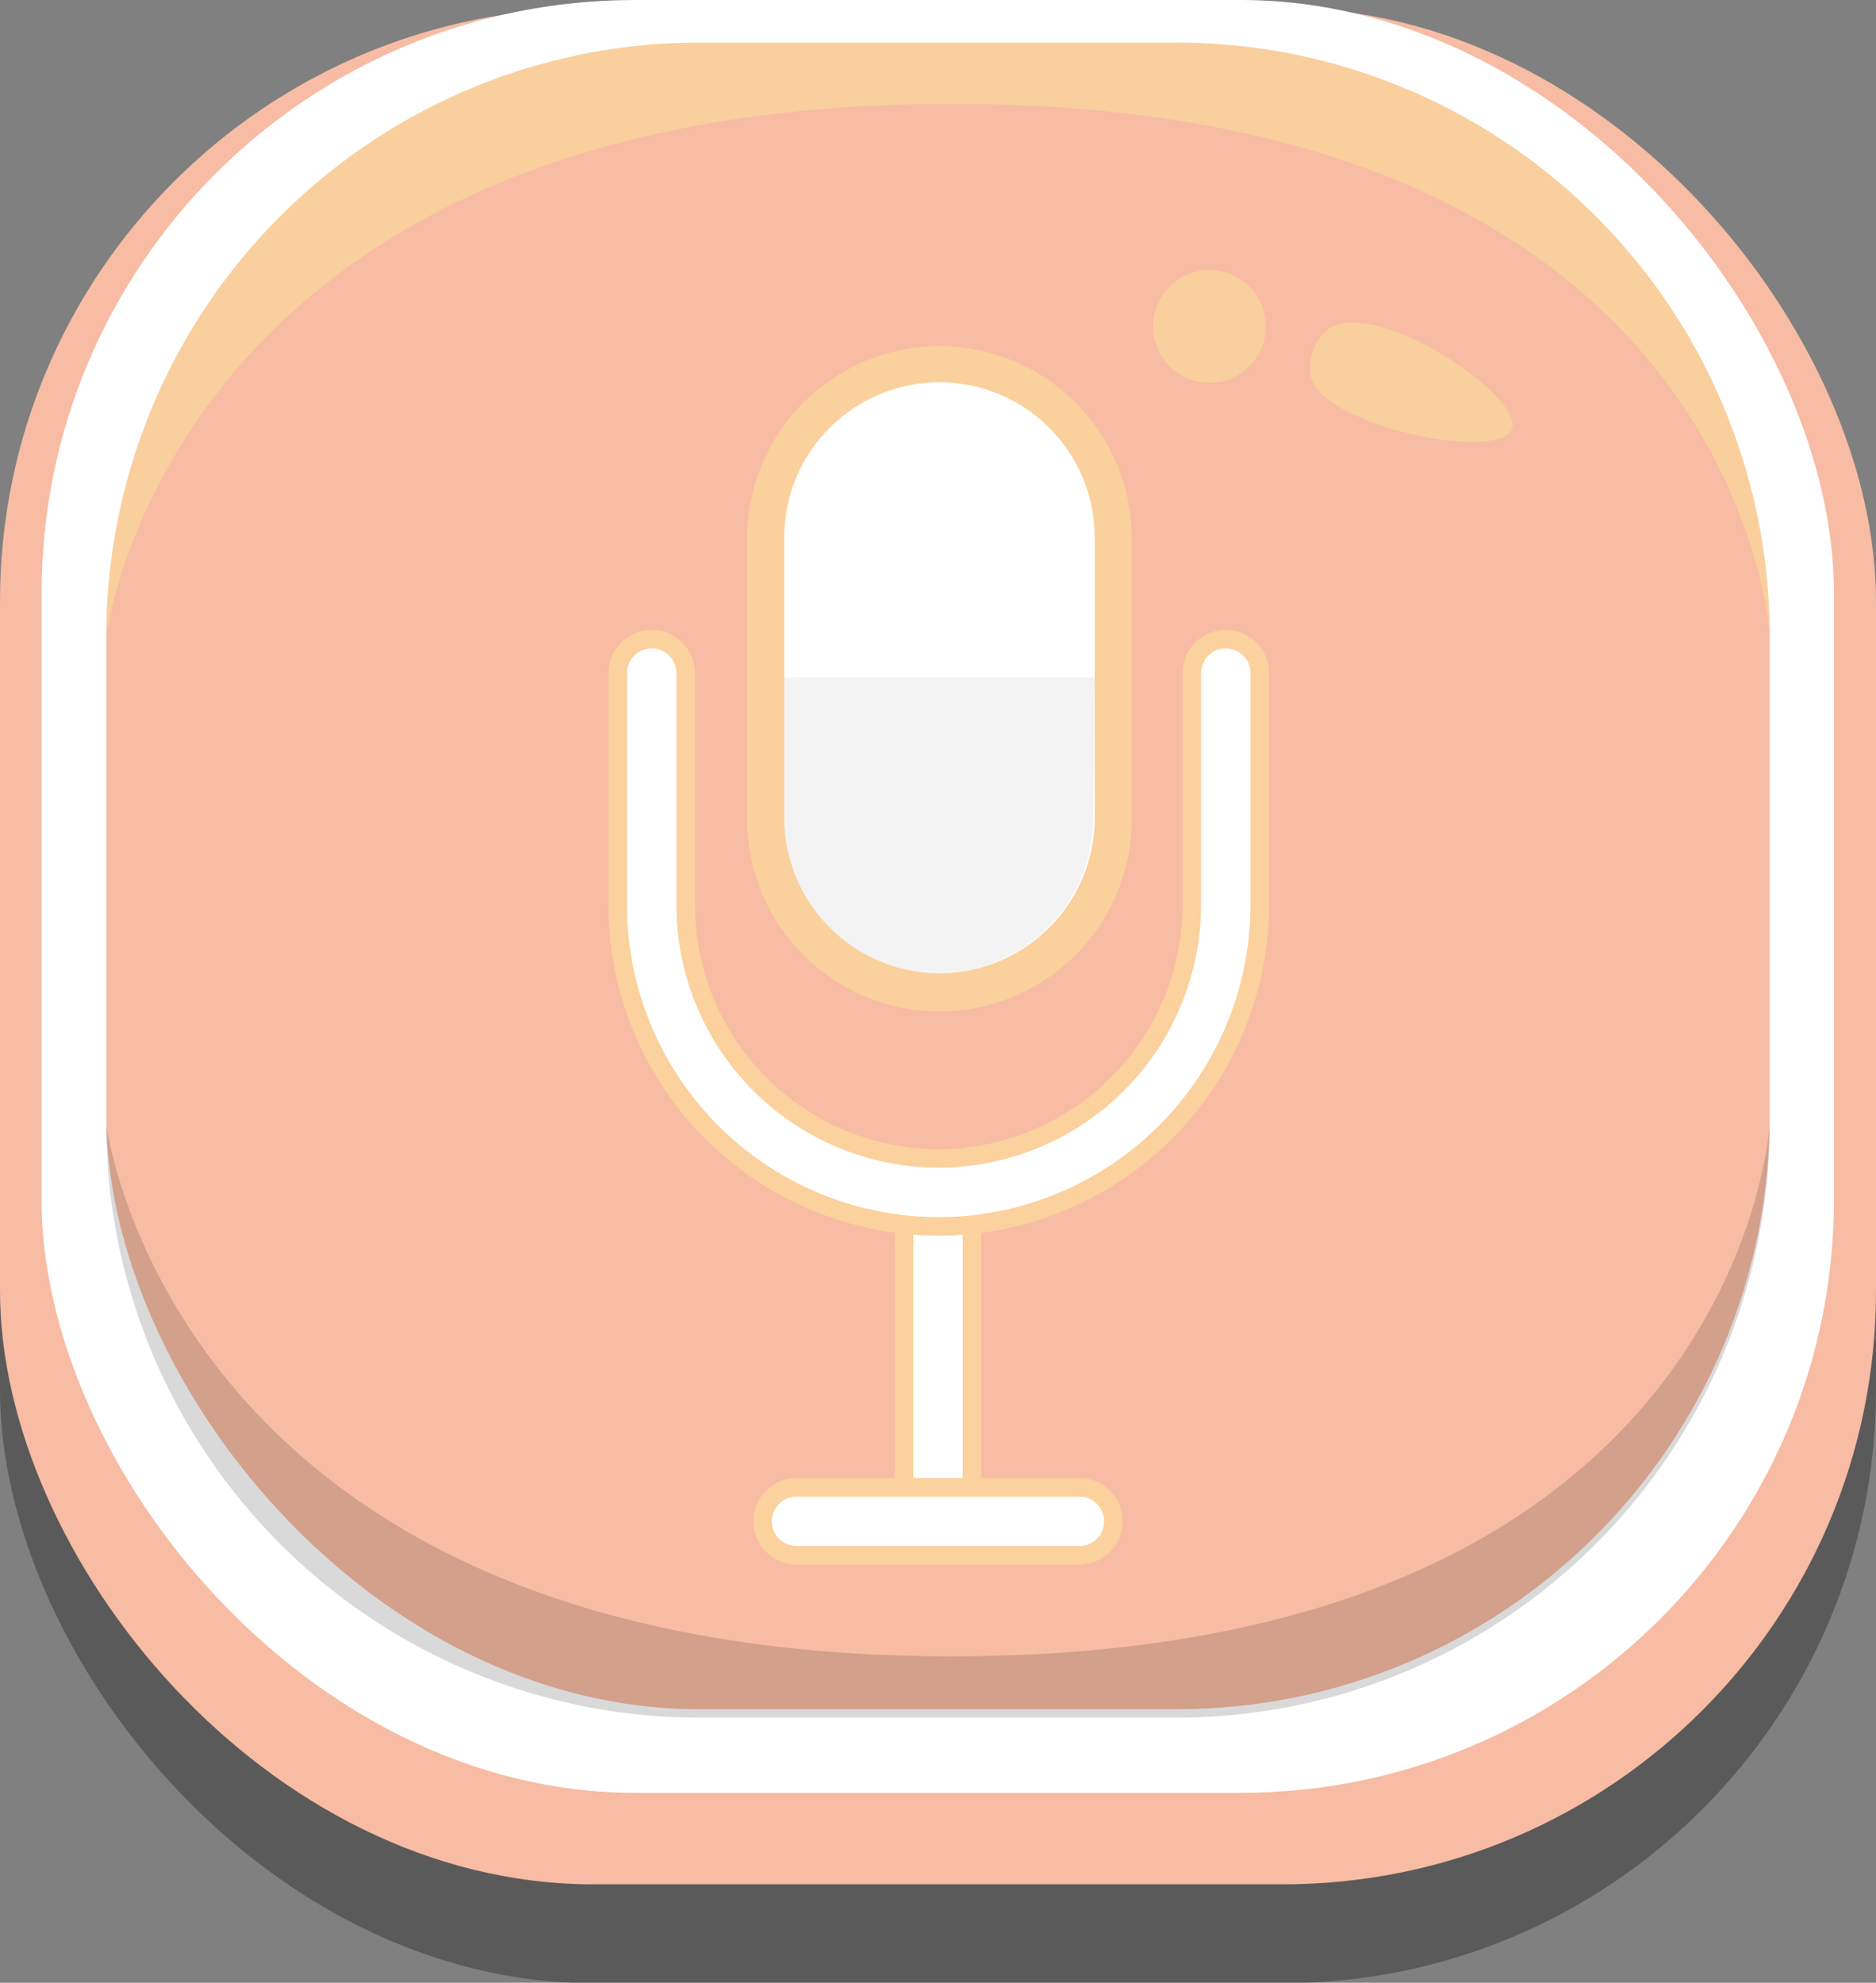 <svg xmlns="http://www.w3.org/2000/svg" viewBox="0 0 37.94 40.09"><rect x="0" y="0" width="37.94" height="40.09" fill="#808080" stroke="none"/><defs><style>.cls-1,.cls-4,.cls-9{fill:#010101;}.cls-1{opacity:0.3;}.cls-2{fill:#f7bca3;}.cls-3{fill:#fff;}.cls-4{opacity:0.15;}.cls-5{fill:#f9cf9d;}.cls-6{fill:#fad09d;}.cls-7,.cls-8{fill:none;stroke-linecap:round;stroke-linejoin:round;}.cls-7{stroke:#fbd19d;stroke-width:1.75px;}.cls-8{stroke:#fff;}.cls-9{opacity:0.05;}</style></defs><g id="Layer_2" data-name="Layer 2"><g id="Layer_1-2" data-name="Layer 1"><rect class="cls-1" y="2.16" width="37.94" height="37.94" rx="12"/><rect class="cls-2" y="0.16" width="37.94" height="37.94" rx="12"/><rect class="cls-3" x="0.84" width="36.25" height="36.25" rx="12"/><rect class="cls-2" x="2.15" y="0.92" width="33.64" height="33.64" rx="12"/><path class="cls-4" d="M23.79,34.73H14.15a12,12,0,0,1-12-12s1.3,10.8,17.18,10.76S35.79,22.73,35.79,22.73A12,12,0,0,1,23.79,34.73Z"/><path class="cls-5" d="M23.79.86H14.15a12,12,0,0,0-12,12S3.45,2.06,19.33,2.1,35.79,12.86,35.79,12.86A12,12,0,0,0,23.79.86Z"/><path class="cls-5" d="M25.6,6.59a1.14,1.14,0,1,1-1.13-1.13A1.14,1.14,0,0,1,25.6,6.59Z"/><path class="cls-5" d="M30.58,8.67c-.17.49-2.13.26-3.33-.35-.47-.24-.7-.48-.75-.76a1,1,0,0,1,.37-.91C27.83,6,30.8,8,30.58,8.67Z"/><g id="Layer_2-2" data-name="Layer 2"><g id="Capa_1" data-name="Capa 1"><path class="cls-3" d="M19,20.05a3.51,3.51,0,0,1-3.51-3.51V10.87a3.51,3.51,0,1,1,7,0v5.68A3.51,3.51,0,0,1,19,20.05Z"/><path class="cls-6" d="M19,7.73a3.14,3.14,0,0,1,3.14,3.13v5.68A3.15,3.15,0,0,1,19,19.68h0a3.15,3.15,0,0,1-3.14-3.14V10.87A3.14,3.14,0,0,1,19,7.73h0M19,7h0a3.89,3.89,0,0,0-3.89,3.89v5.67a3.89,3.89,0,0,0,7.78,0V10.86A3.89,3.89,0,0,0,19,7Z"/><line class="cls-7" x1="18.97" y1="24.12" x2="18.97" y2="30.76"/><line class="cls-8" x1="18.97" y1="24.12" x2="18.97" y2="30.76"/><line class="cls-7" x1="16.11" y1="30.76" x2="21.83" y2="30.76"/><line class="cls-8" x1="16.11" y1="30.76" x2="21.83" y2="30.76"/><path class="cls-7" d="M24.79,13.61V18.3A5.82,5.82,0,0,1,19,24.11h0a5.81,5.81,0,0,1-5.82-5.81h0V13.61"/><path class="cls-8" d="M24.79,13.61V18.3A5.82,5.82,0,0,1,19,24.11h0a5.81,5.81,0,0,1-5.82-5.81h0V13.61"/><path class="cls-9" d="M22.11,16.54A3.15,3.15,0,0,1,19,19.68h0a3.15,3.15,0,0,1-3.14-3.14V13.7h6.28Z"/></g></g></g></g></svg>
